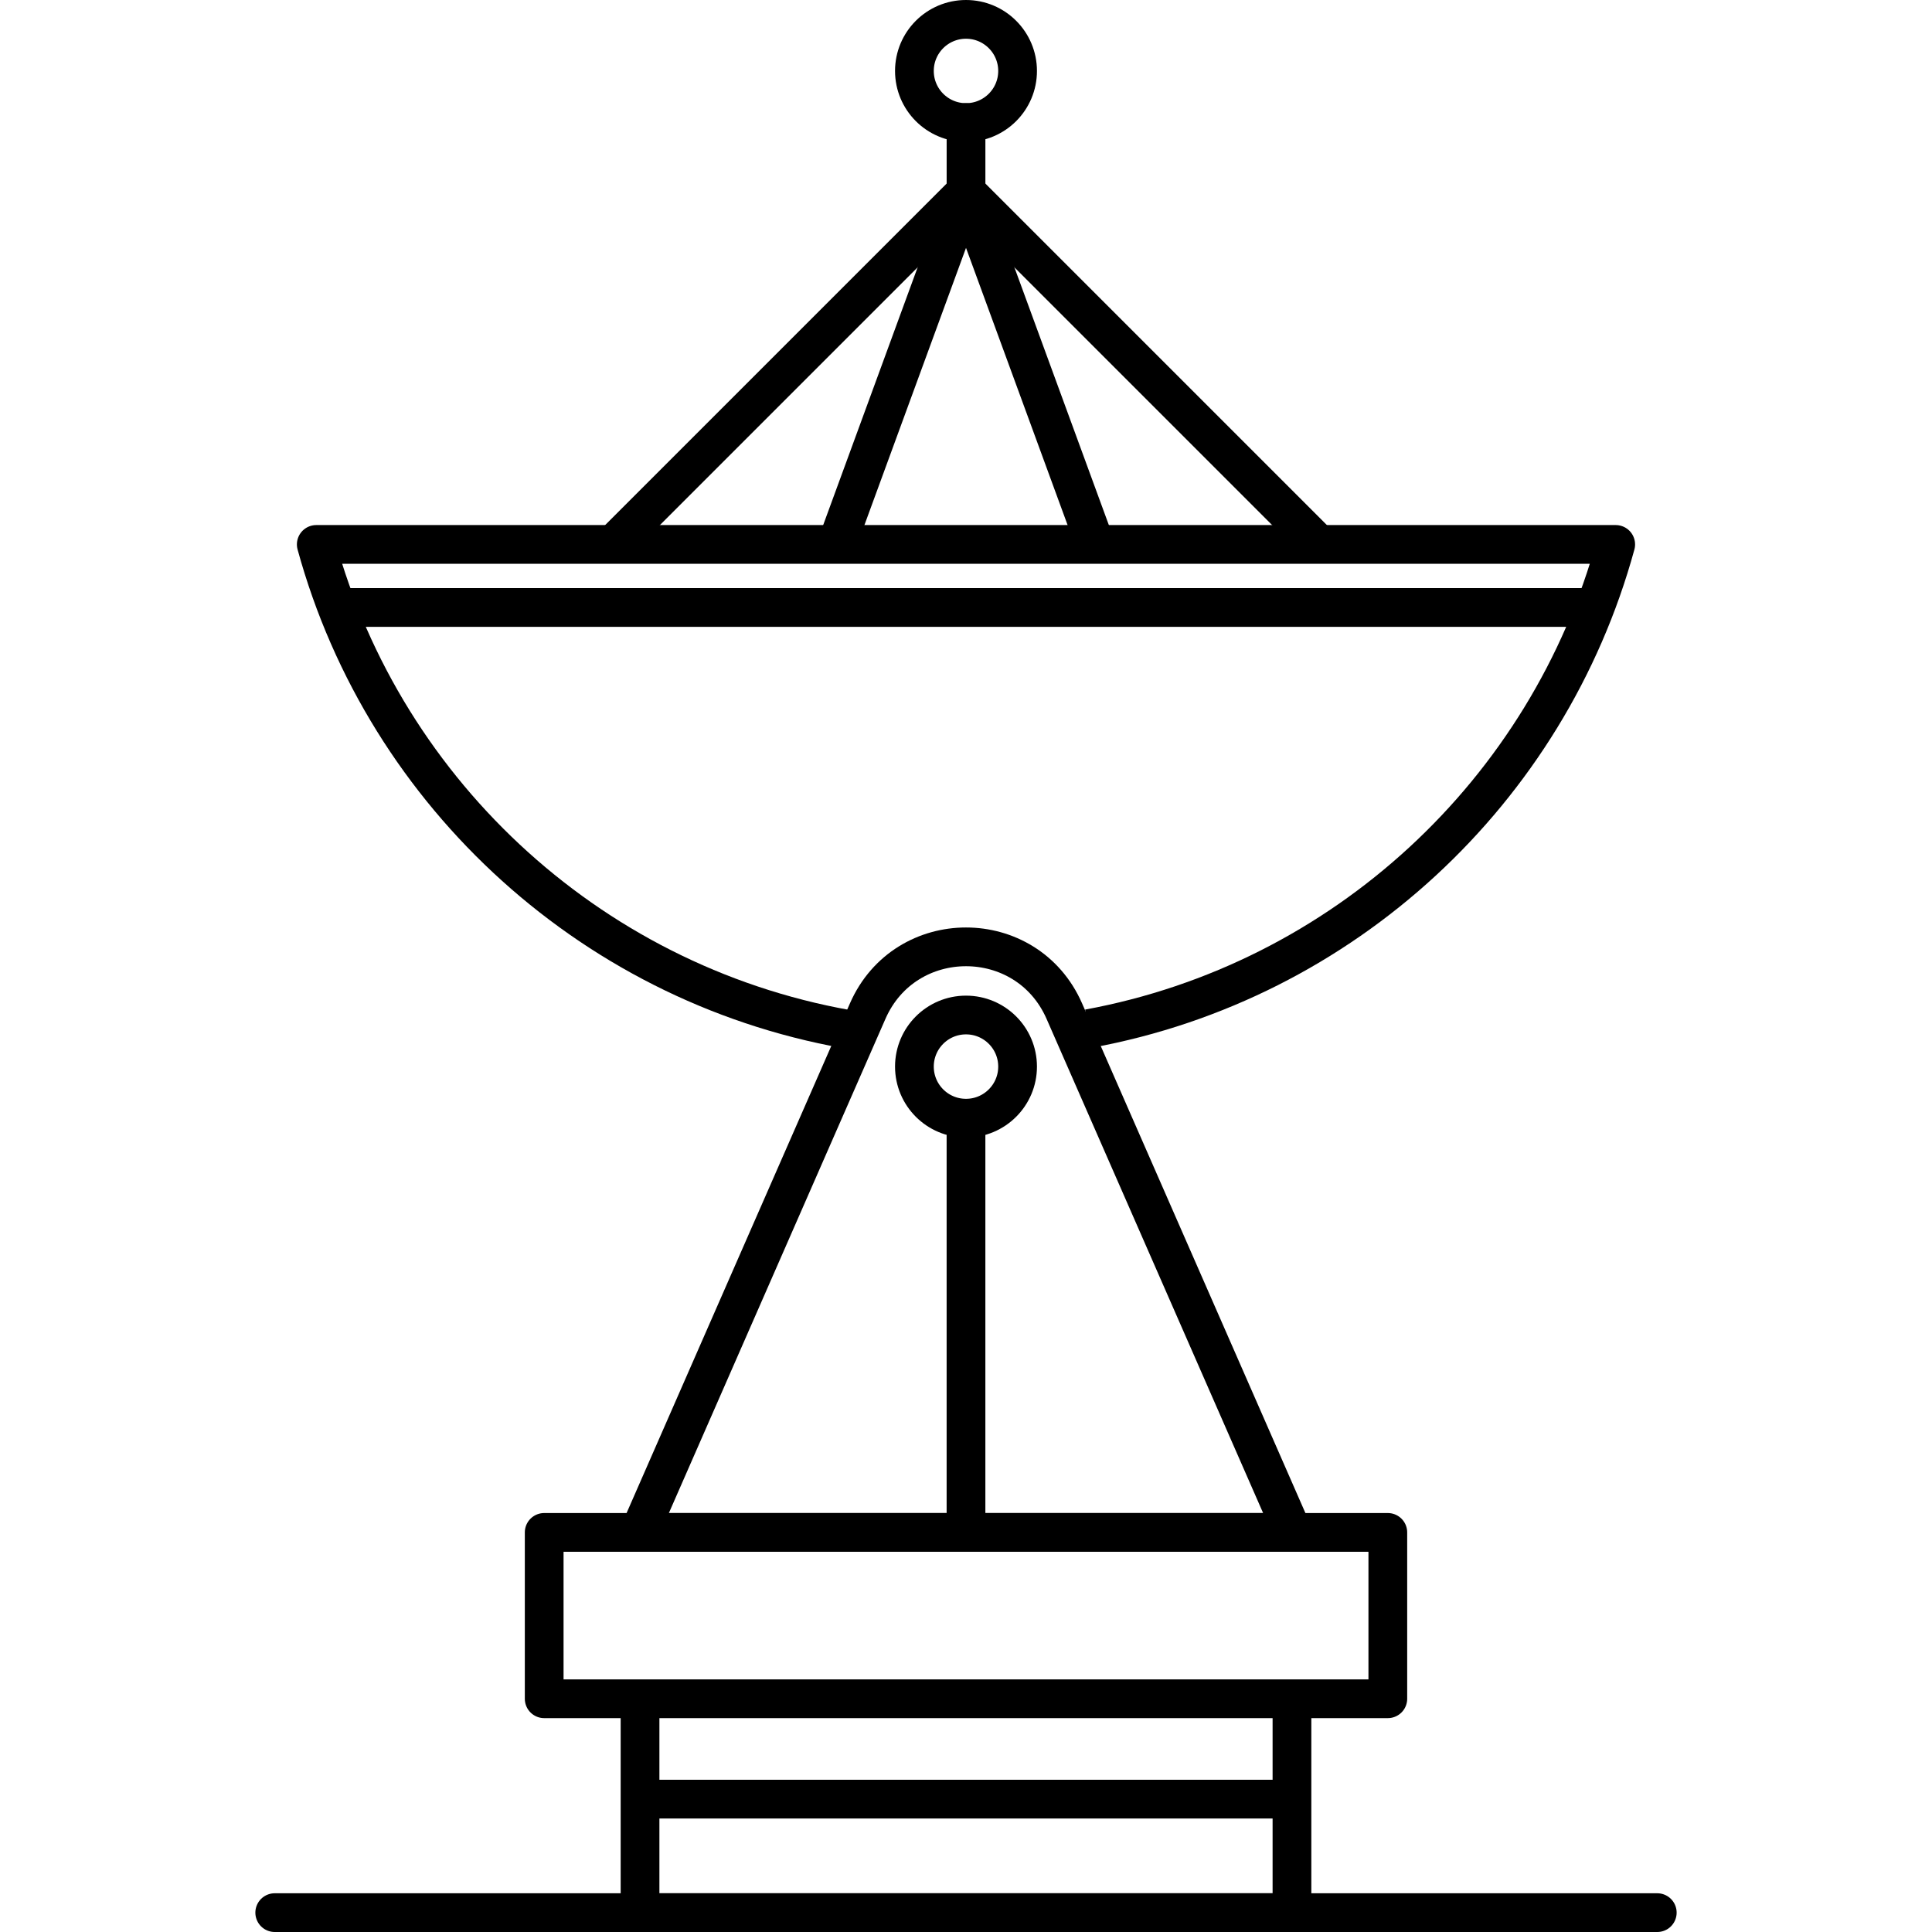 <?xml version="1.0" encoding="iso-8859-1"?>
<!-- Generator: Adobe Illustrator 18.0.0, SVG Export Plug-In . SVG Version: 6.00 Build 0)  -->
<!DOCTYPE svg PUBLIC "-//W3C//DTD SVG 1.1//EN" "http://www.w3.org/Graphics/SVG/1.1/DTD/svg11.dtd">
<svg version="1.1" id="Capa_1" xmlns="http://www.w3.org/2000/svg" xmlns:xlink="http://www.w3.org/1999/xlink" x="0px" y="0px"
	 viewBox="0 0 398.999 398.999" style="enable-background:new 0 0 398.999 398.999;" xml:space="preserve">
<g>
	<polyline style="fill:none;stroke:#000000;stroke-width:8;stroke-linejoin:round;stroke-miterlimit:10;" points="126.625,112.442 
		199.502,39.565 272.38,112.442 	"/>
	<polyline style="fill:none;stroke:#000000;stroke-width:8;stroke-linejoin:round;stroke-miterlimit:10;" points="172.796,112.442 
		199.502,39.565 226.209,112.442 	"/>
	
		<polyline style="fill:none;stroke:#000000;stroke-width:8;stroke-linecap:round;stroke-linejoin:round;stroke-miterlimit:10;" points="
		199.503,25.308 199.503,39.563 199.503,45.476 	"/>
	<path style="fill:none;stroke:#000000;stroke-width:8;stroke-linejoin:round;stroke-miterlimit:10;" d="M177.374,212.966
		c-54.122-8.651-97.803-48.497-112.058-100.53h61.324h46.153h53.419h46.153h61.313c-13.957,51.011-56.221,90.324-108.851,99.998"/>
	<path style="fill:none;stroke:#000000;stroke-width:8;stroke-linejoin:round;stroke-miterlimit:10;" d="M179.197,208.814
		c7.753-17.693,32.852-17.693,40.605,0l13.437,30.664l33.74,76.995h-67.48h-67.48l33.74-76.995L179.197,208.814z"/>
	
		<rect x="112.386" y="316.474" style="fill:none;stroke:#000000;stroke-width:8;stroke-linejoin:round;stroke-miterlimit:10;" width="174.228" height="34.355"/>
	<polyline style="fill:none;stroke:#000000;stroke-width:8;stroke-linejoin:round;stroke-miterlimit:10;" points="266.818,350.828 
		266.818,394.999 132.181,394.999 132.181,350.828 	"/>
	
		<line style="fill:none;stroke:#000000;stroke-width:8;stroke-linejoin:round;stroke-miterlimit:10;" x1="69.77" y1="125.455" x2="328.66" y2="125.455"/>
	
		<circle style="fill:none;stroke:#000000;stroke-width:8;stroke-linejoin:round;stroke-miterlimit:10;" cx="199.499" cy="220.275" r="10.654"/>
	
		<circle style="fill:none;stroke:#000000;stroke-width:8;stroke-linejoin:round;stroke-miterlimit:10;" cx="199.499" cy="14.654" r="10.654"/>
	
		<line style="fill:none;stroke:#000000;stroke-width:8;stroke-linejoin:round;stroke-miterlimit:10;" x1="199.499" y1="230.928" x2="199.499" y2="312.964"/>
	
		<line style="fill:none;stroke:#000000;stroke-width:8;stroke-linecap:round;stroke-linejoin:round;stroke-miterlimit:10;" x1="56.737" y1="394.999" x2="342.262" y2="394.999"/>
	
		<line style="fill:none;stroke:#000000;stroke-width:8;stroke-linejoin:round;stroke-miterlimit:10;" x1="132.628" y1="371.56" x2="264.737" y2="371.56"/>
</g>
<g>
</g>
<g>
</g>
<g>
</g>
<g>
</g>
<g>
</g>
<g>
</g>
<g>
</g>
<g>
</g>
<g>
</g>
<g>
</g>
<g>
</g>
<g>
</g>
<g>
</g>
<g>
</g>
<g>
</g>
</svg>
